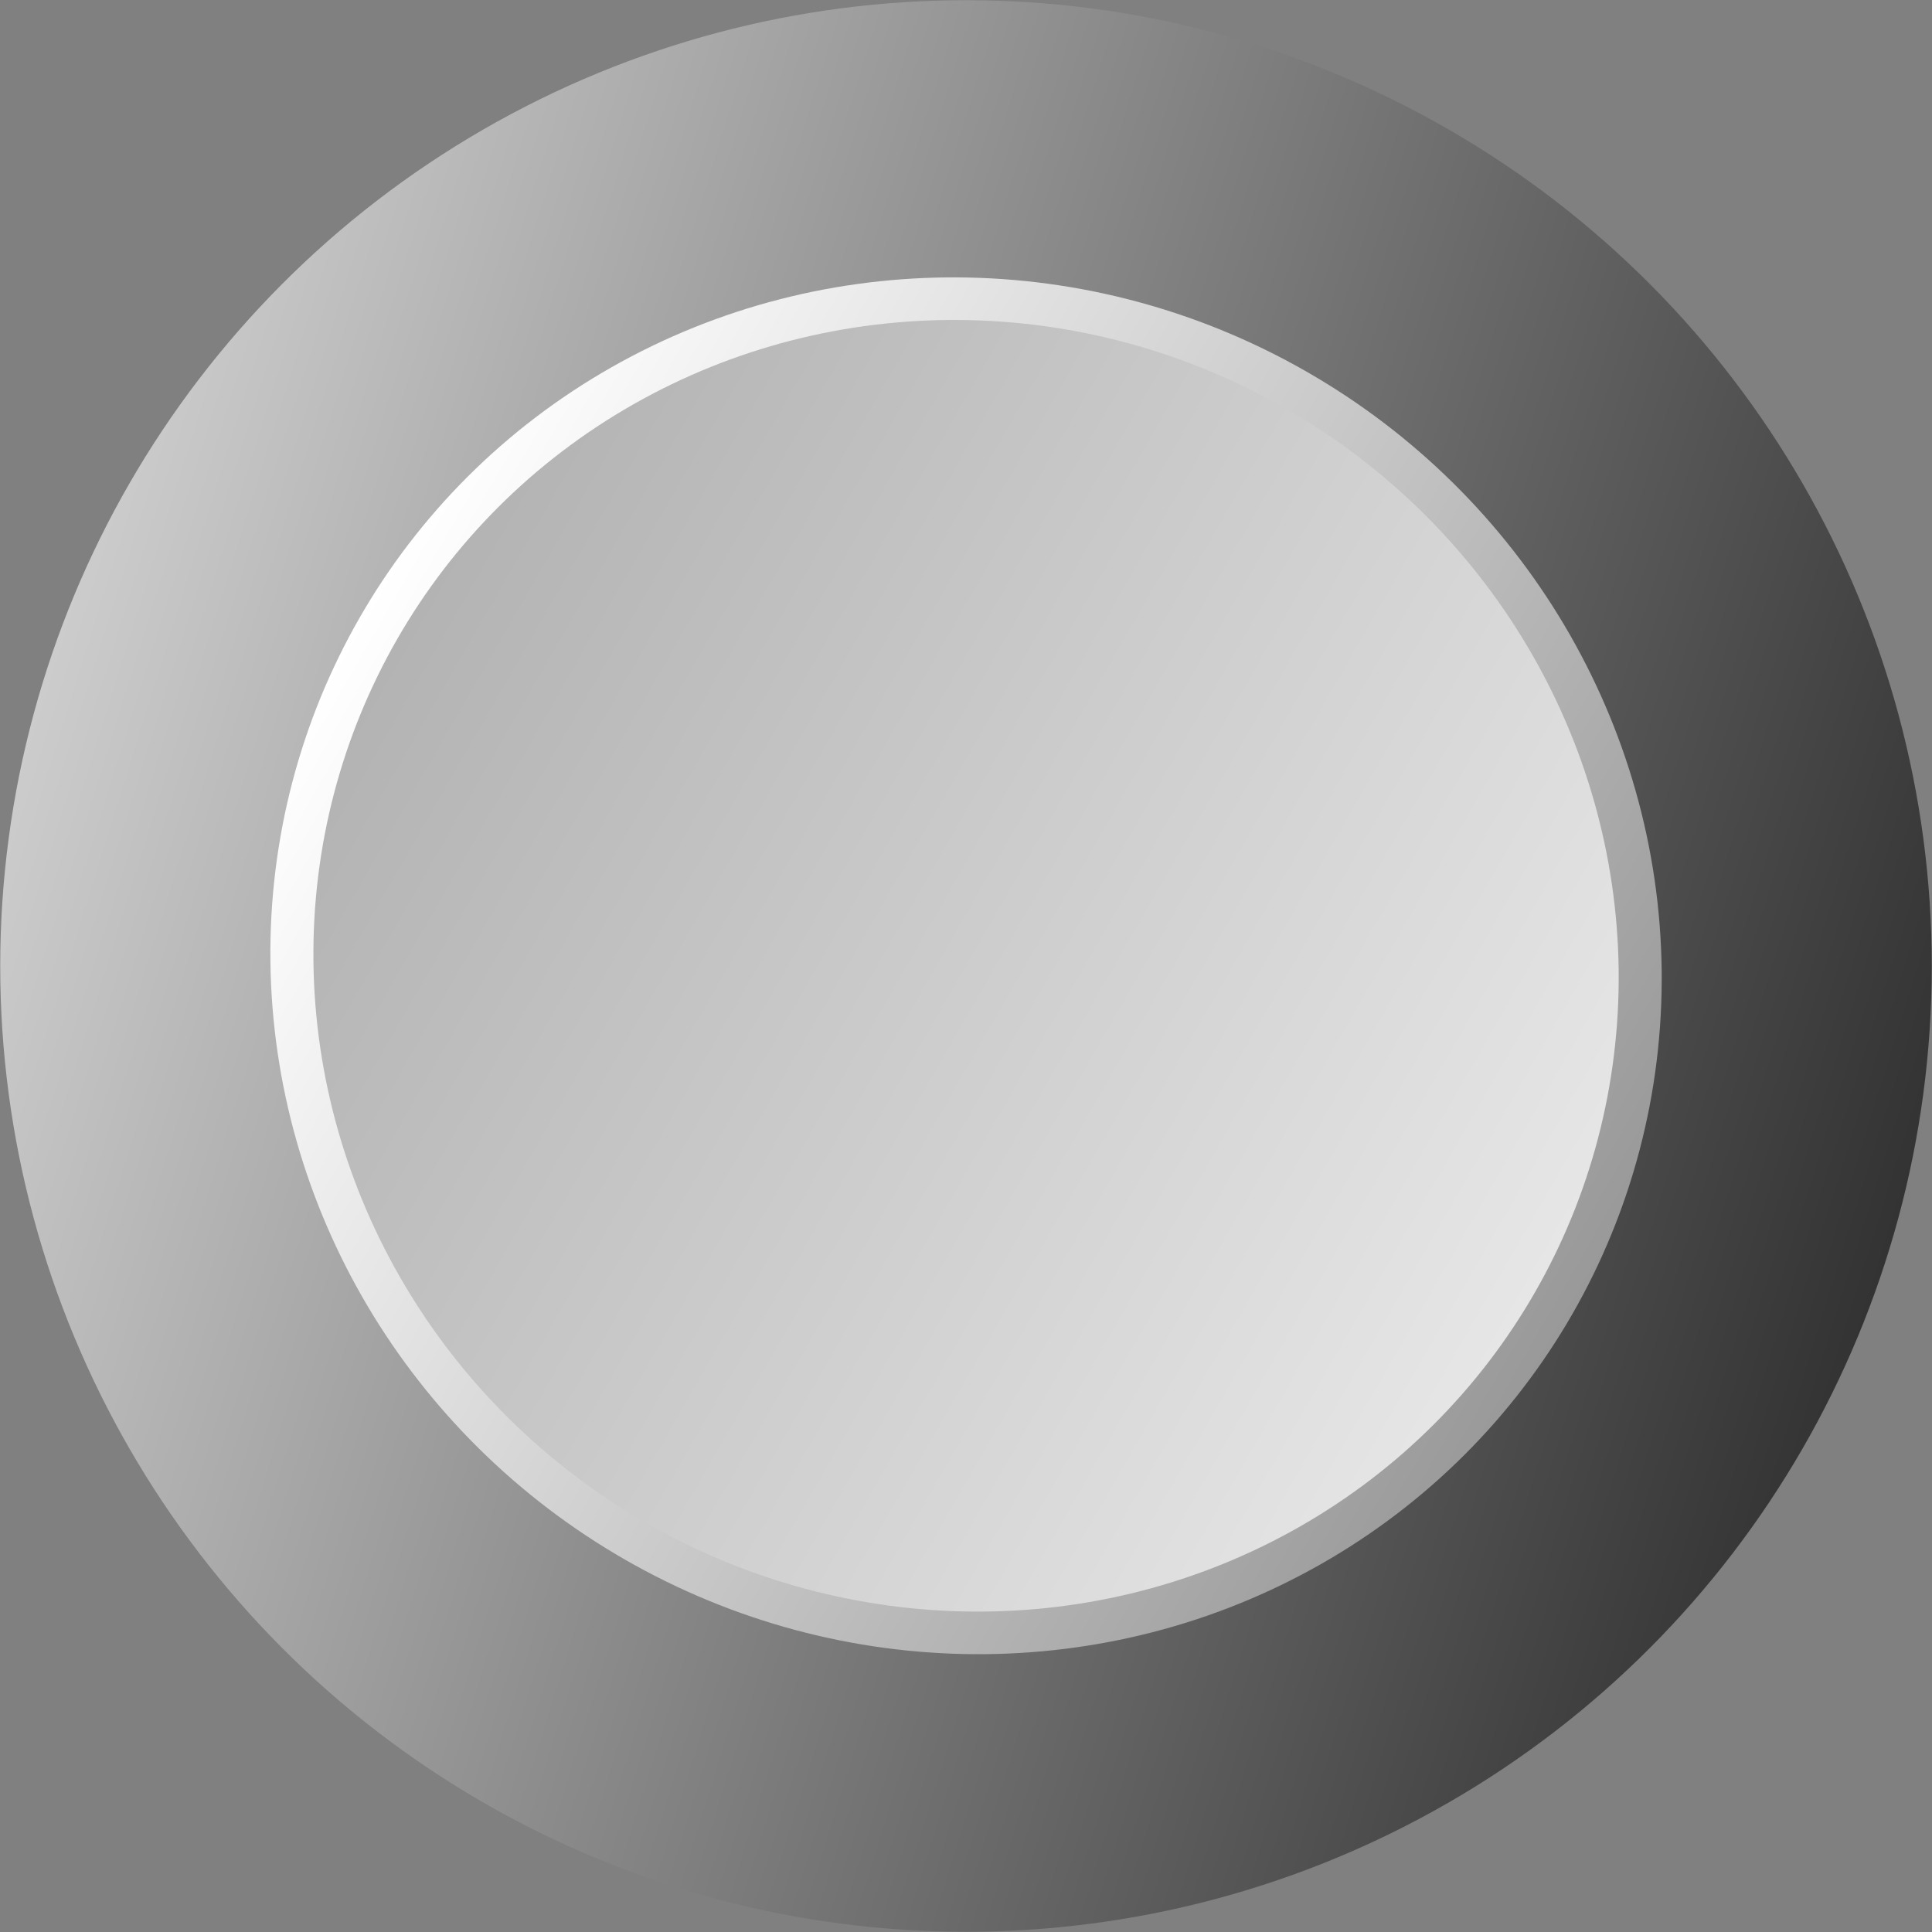 <svg xmlns="http://www.w3.org/2000/svg" xmlns:xlink="http://www.w3.org/1999/xlink" viewBox="0 0 87.12 87.12"><rect x="0" y="0" width="87.12" height="87.12" fill="#808080" stroke="none"/><defs><style>.cls-1{fill:url(#linear-gradient);}.cls-2{fill:url(#linear-gradient-2);}.cls-3{fill:url(#linear-gradient-3);}</style><linearGradient id="linear-gradient" x1="9.76" y1="5.22" x2="96.85" y2="5.22" gradientTransform="translate(-5.79 22.74) rotate(17.28)" gradientUnits="userSpaceOnUse"><stop offset="0" stop-color="#ccc"/><stop offset="1" stop-color="#333"/></linearGradient><linearGradient id="linear-gradient-2" x1="-230.55" y1="-58.93" x2="-167.48" y2="-58.93" gradientTransform="translate(102.49 -155.45) rotate(-90)" gradientUnits="userSpaceOnUse"><stop offset="0" stop-color="#999"/><stop offset="1" stop-color="#fff"/></linearGradient><linearGradient id="linear-gradient-3" x1="13.98" y1="43.56" x2="73.14" y2="43.56" gradientTransform="translate(87.12) rotate(90)" gradientUnits="userSpaceOnUse"><stop offset="0" stop-color="#b3b3b3"/><stop offset="1" stop-color="#e6e6e6"/></linearGradient></defs><g id="Layer_2" data-name="Layer 2"><g id="Layer_1-2" data-name="Layer 1"><circle class="cls-1" cx="43.56" cy="43.56" r="43.55"/><ellipse class="cls-2" cx="43.56" cy="43.56" rx="30.88" ry="31.53" transform="translate(-15.9 59.65) rotate(-60.15)"/><ellipse class="cls-3" cx="43.56" cy="43.56" rx="28.97" ry="29.58" transform="translate(-15.9 59.65) rotate(-60.15)"/></g></g></svg>